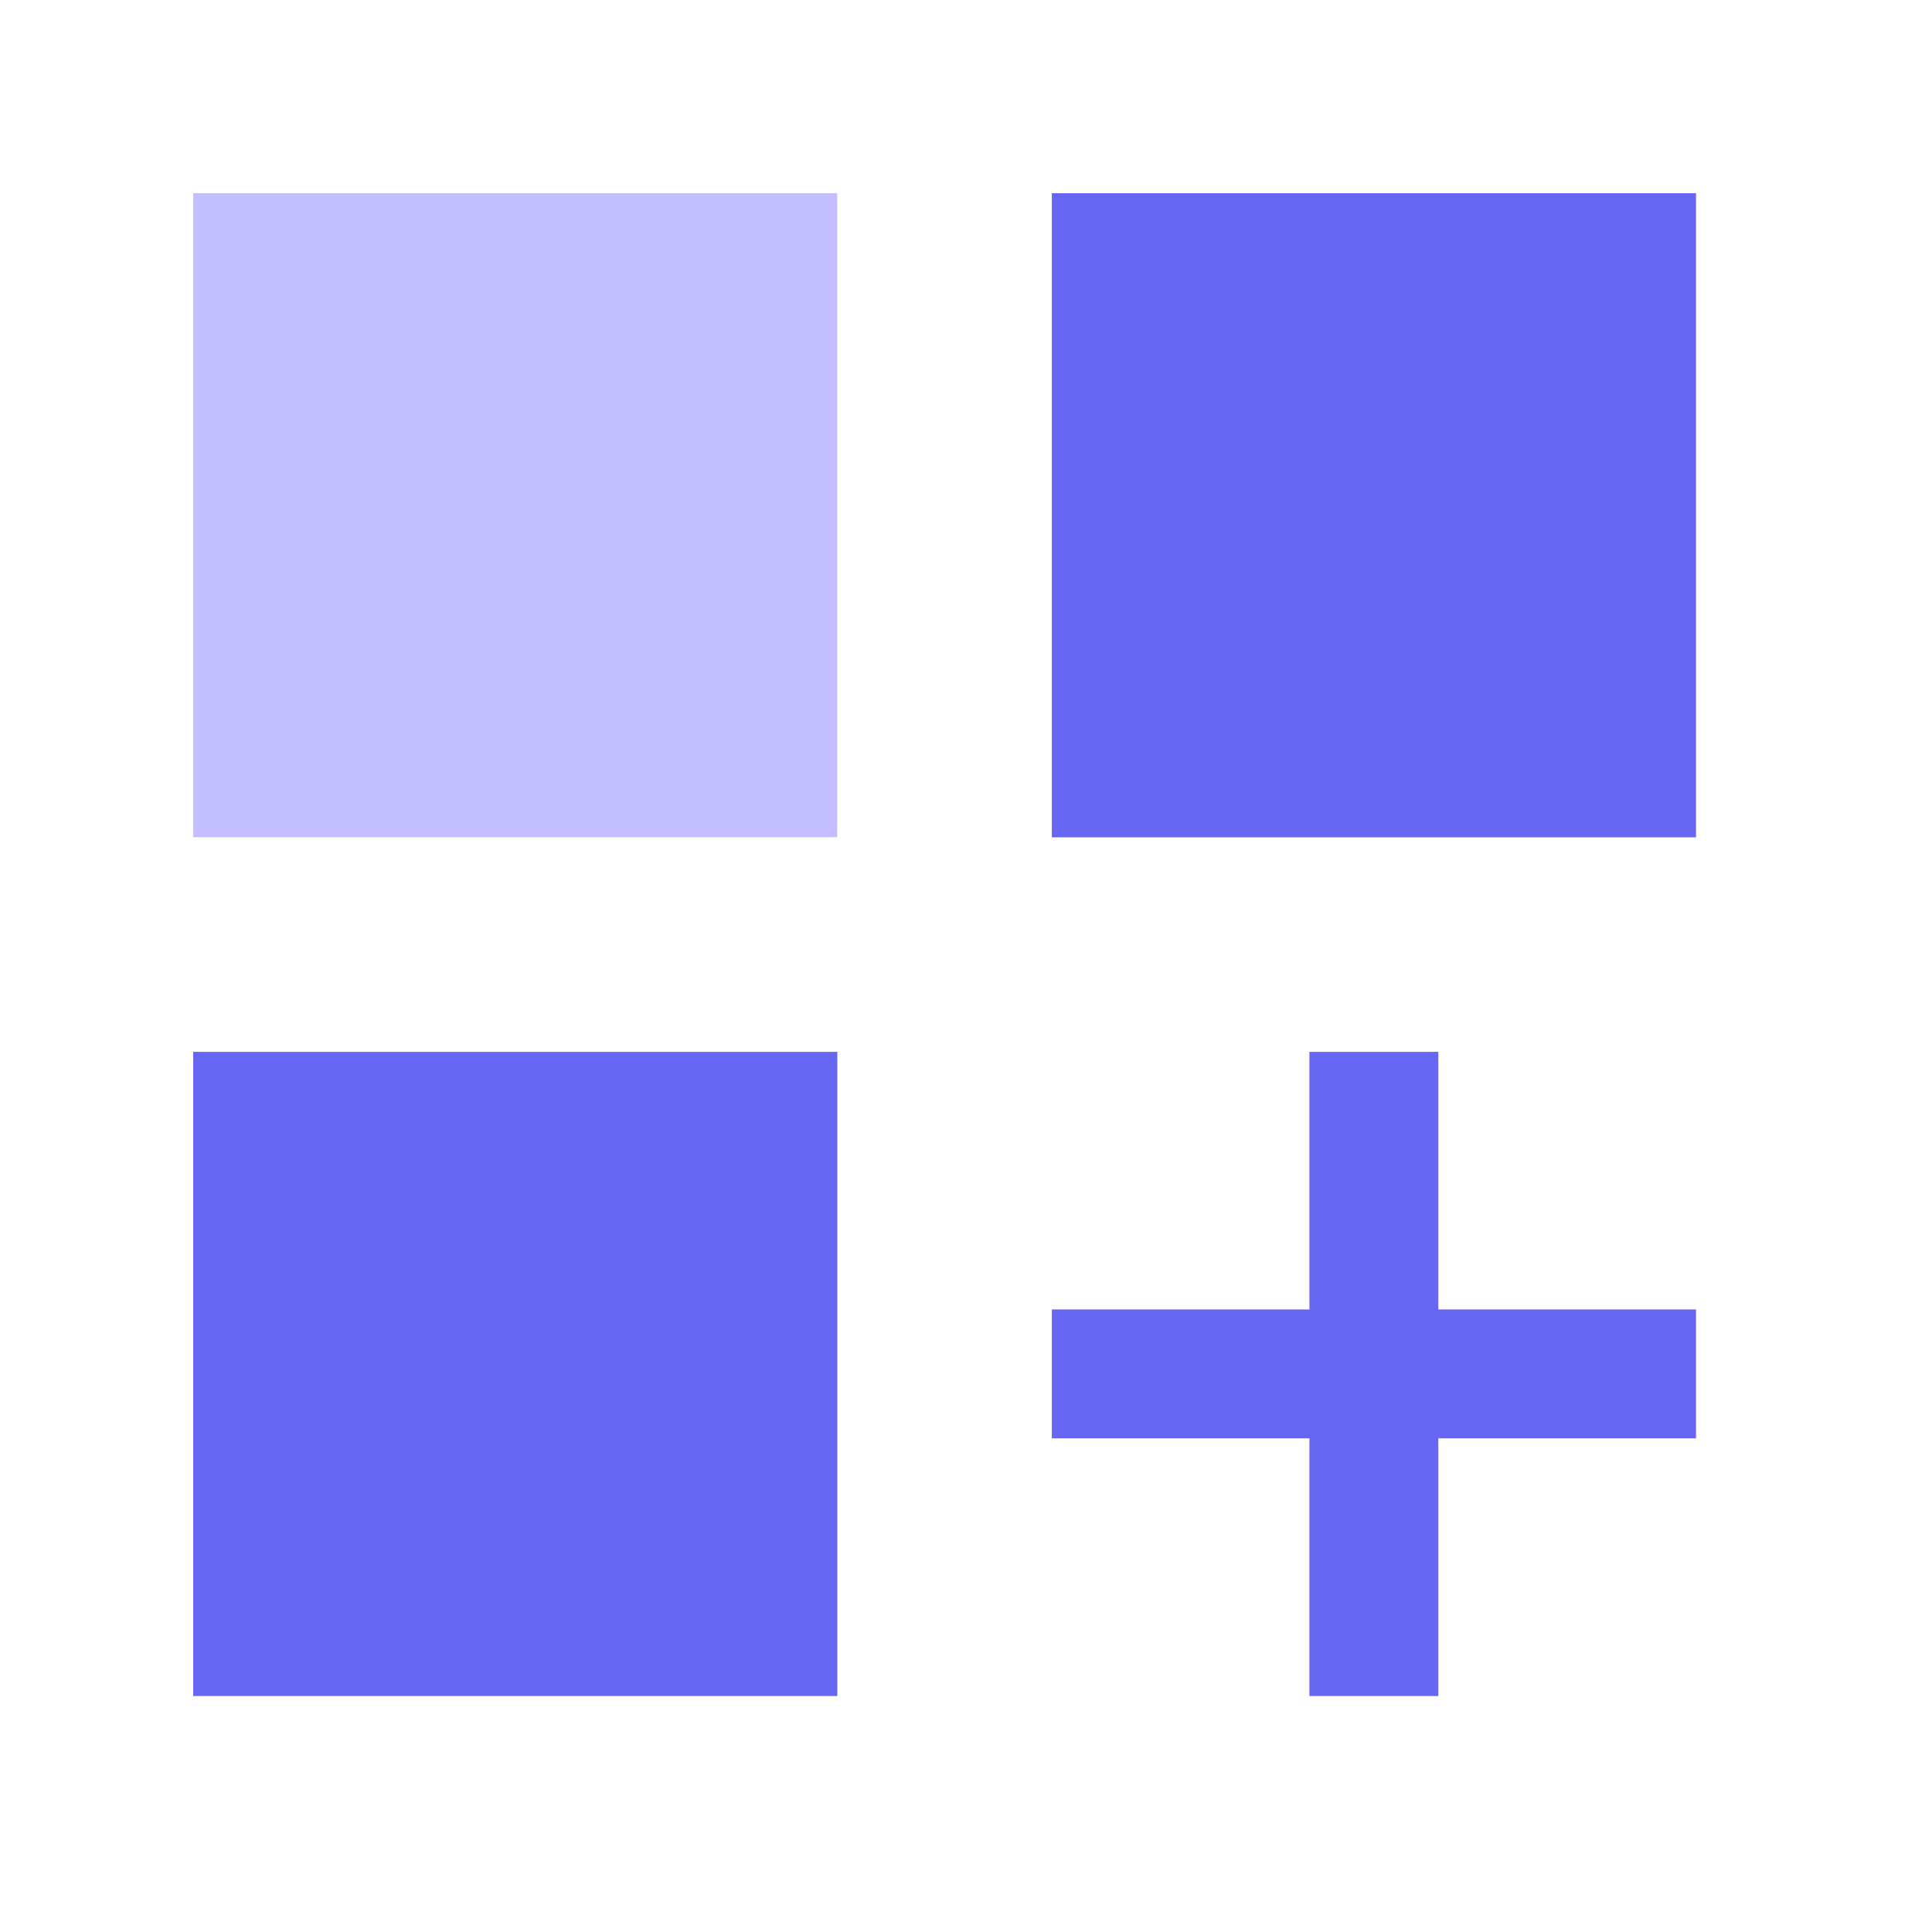 <svg width="20" height="20" viewBox="0 0 20 20" fill="none" xmlns="http://www.w3.org/2000/svg">
<mask id="mask0_8325_6669" style="mask-type:alpha" maskUnits="userSpaceOnUse" x="0" y="0" width="20" height="20">
<rect width="20" height="20" fill="#D9D9D9"/>
</mask>
<g mask="url(#mask0_8325_6669)">
<rect width="6.4" height="6.4" transform="translate(2 2)" fill="#C4C0FF"/>
<path d="M2 2H8.667V8.667H2V2ZM10.889 2H17.556V8.667H10.889V2ZM2 10.889H8.667V17.556H2V10.889ZM13.556 10.889H14.889V13.556H17.556V14.889H14.889V17.556H13.556V14.889H10.889V13.556H13.556V10.889ZM12.222 3.333V7.333H16.222V3.333H12.222ZM3.333 3.333V7.333H7.333V3.333H3.333ZM3.333 12.222V16.222H7.333V12.222H3.333Z" fill="#C4C0FF"/>
<g clip-path="url(#clip0_8325_6669)">
<path d="M2 2H8.667V8.667H2V2ZM10.889 2H17.556V8.667H10.889V2ZM2 10.889H8.667V17.556H2V10.889ZM13.556 10.889H14.889V13.556H17.556V14.889H14.889V17.556H13.556V14.889H10.889V13.556H13.556V10.889ZM12.222 3.333L16.4 3.067L16.222 7.333V3.333H12.222ZM3.333 3.333V7.333H7.333V3.333H3.333ZM3.333 12.222V16.222H7.333L2.533 16.933L3.333 12.222Z" fill="#6666F2"/>
</g>
<g clip-path="url(#clip1_8325_6669)">
<path d="M2 2H8.667V8.667H2V2ZM10.889 2H17.556V8.667H10.889V2ZM2 10.889H8.667V17.556H2V10.889ZM13.556 10.889H14.889V13.556H17.556V14.889H14.889V17.556H13.556V14.889H10.889V13.556H13.556V10.889ZM12.222 3.333L16.4 3.067L16.222 7.333V3.333H12.222ZM3.333 3.333V7.333H7.333V3.333H3.333ZM3.333 12.222V16.222H7.333L2.533 16.933L3.333 12.222Z" fill="#6666F2"/>
</g>
</g>
<defs>
<clipPath id="clip0_8325_6669">
<rect width="7.467" height="16" fill="white" transform="translate(10.533 2)"/>
</clipPath>
<clipPath id="clip1_8325_6669">
<rect width="7.467" height="7.467" fill="white" transform="translate(2 10.533)"/>
</clipPath>
</defs>
</svg>
